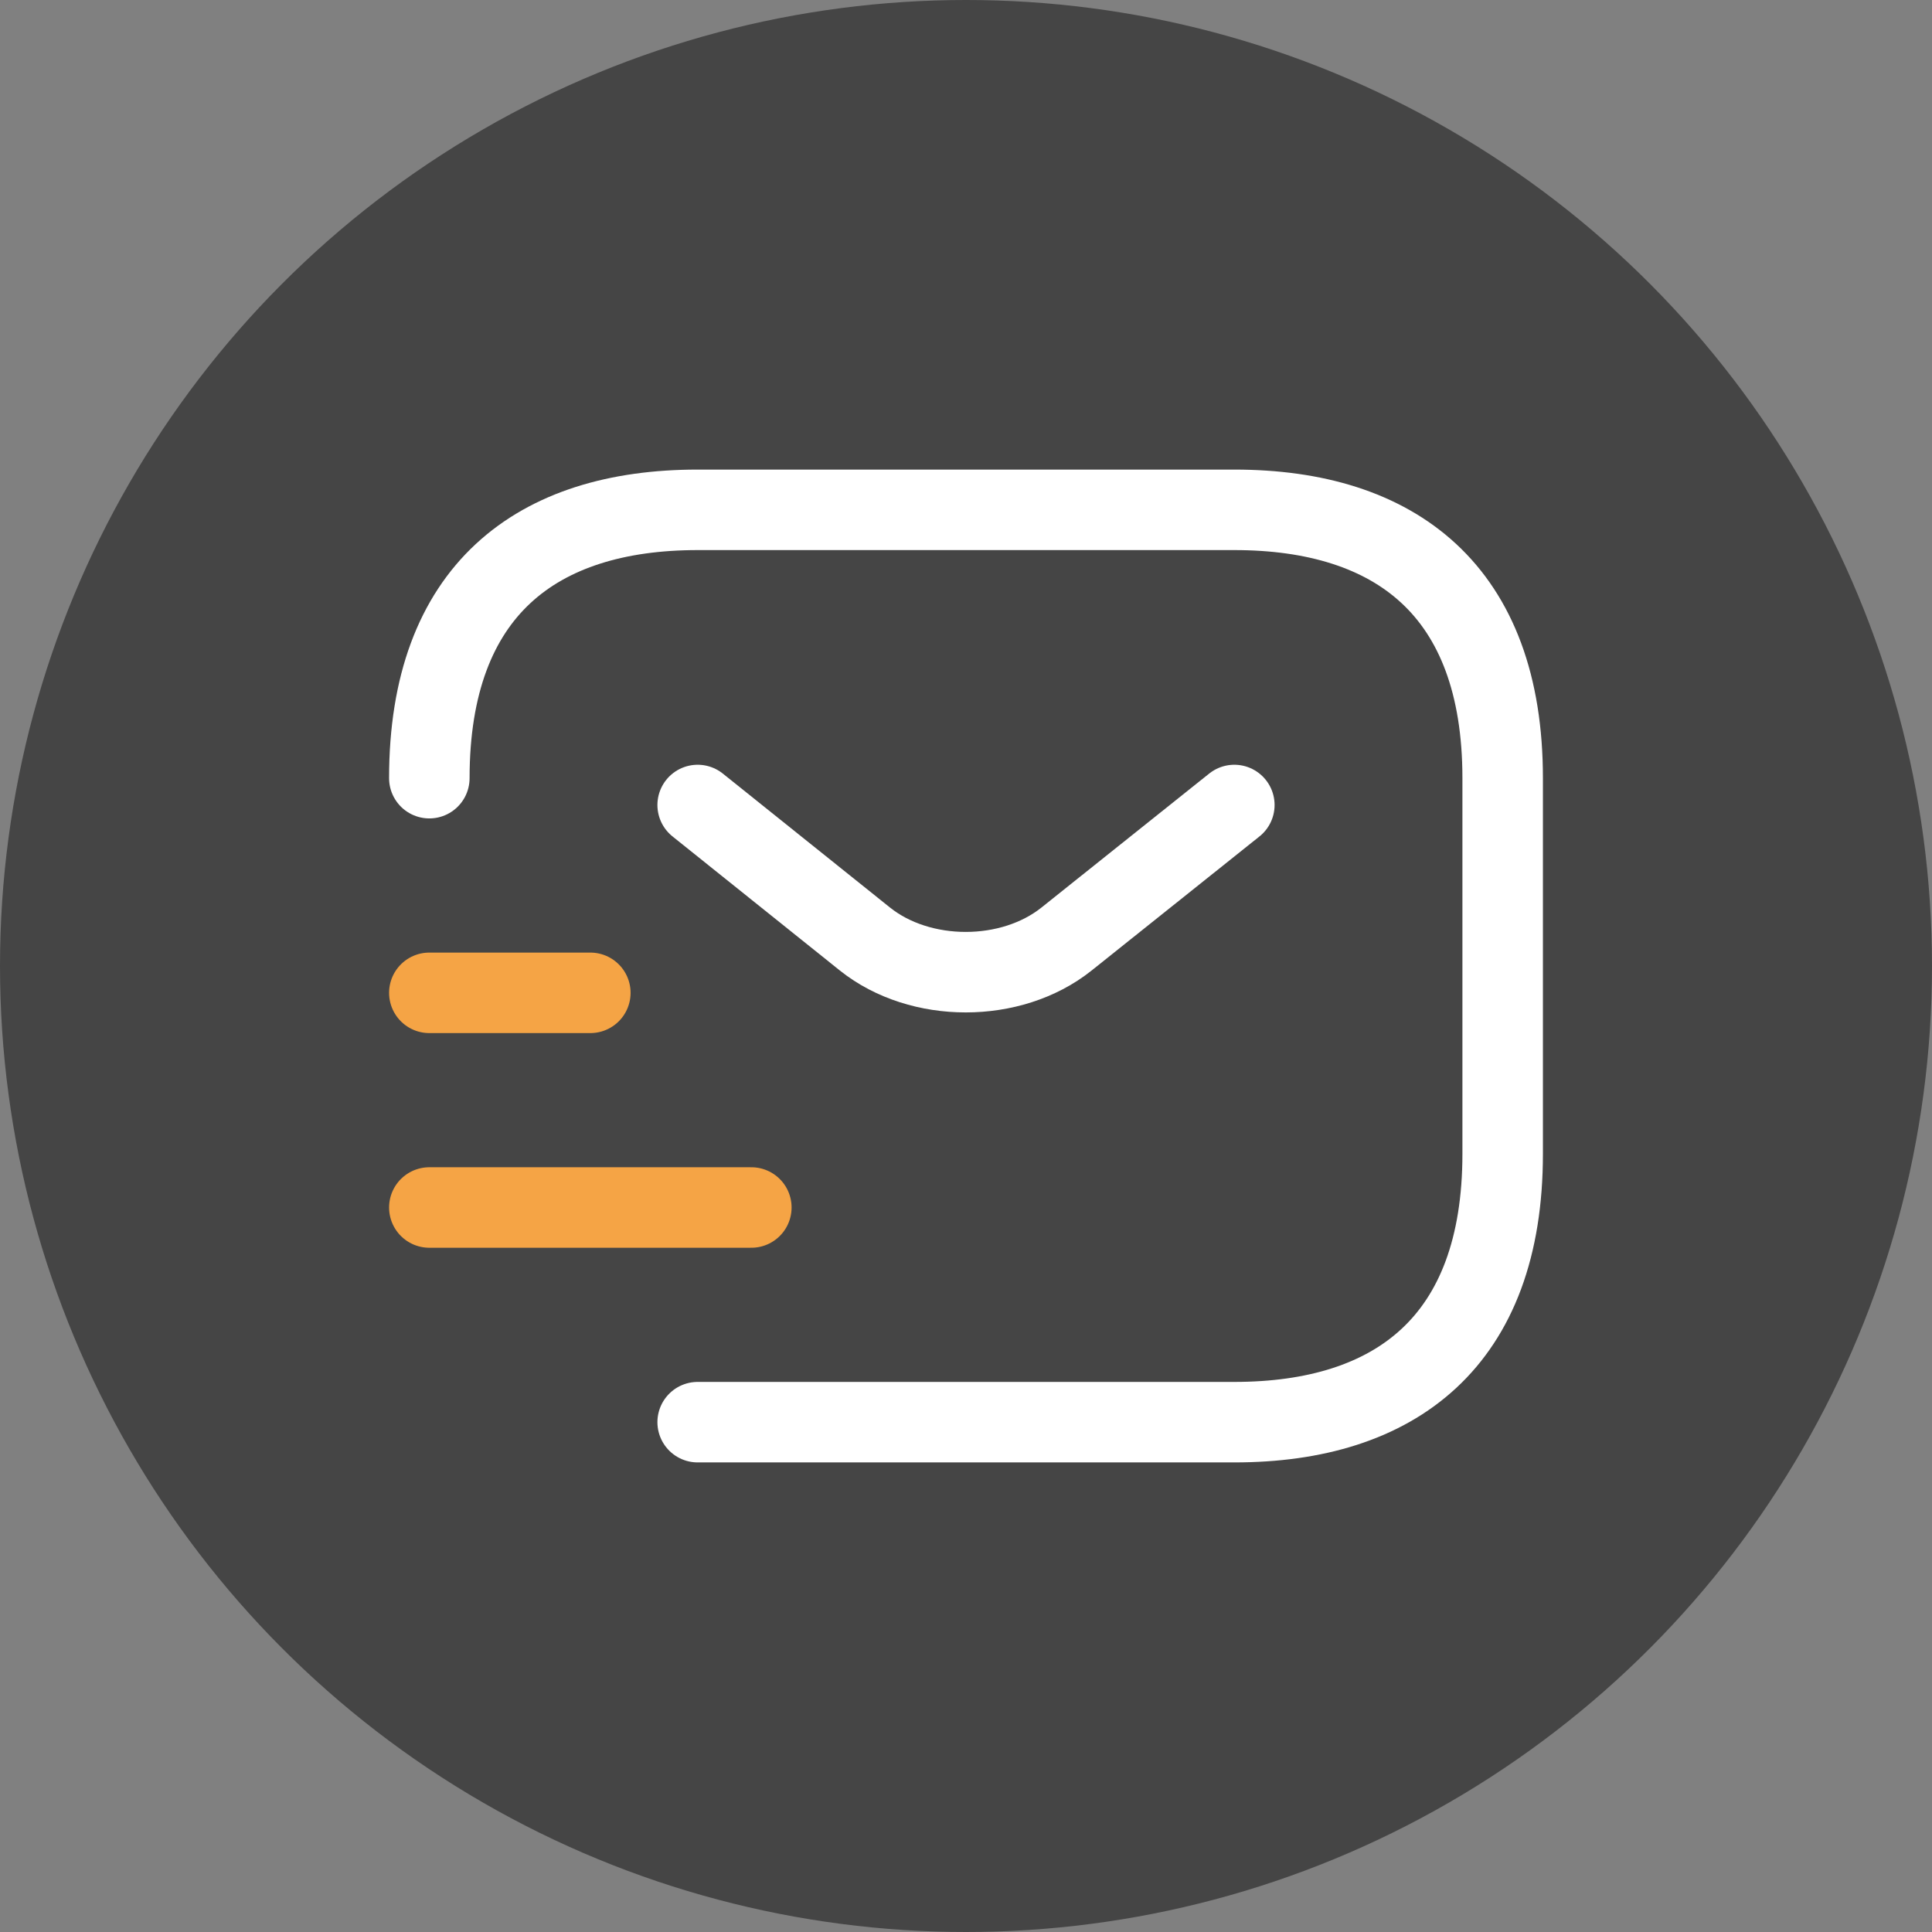 <svg width="36" height="36" viewBox="0 0 36 36" fill="none" xmlns="http://www.w3.org/2000/svg">
<rect x="0" y="0" width="36" height="36" fill="#808080" stroke="none"/>
<circle cx="18" cy="18" r="18" fill="#454545"/>
<path d="M8 14.5C8 11 10 9.5 13 9.5H23C26 9.5 28 11 28 14.5V21.5C28 25 26 26.5 23 26.5H13" stroke="white" stroke-width="1.5" stroke-miterlimit="10" stroke-linecap="round" stroke-linejoin="round"/>
<path d="M23 15L19.87 17.5C18.84 18.32 17.15 18.32 16.12 17.5L13 15" stroke="white" stroke-width="1.5" stroke-miterlimit="10" stroke-linecap="round" stroke-linejoin="round"/>
<path d="M8 22.5H14" stroke="#F5A445" stroke-width="1.5" stroke-miterlimit="10" stroke-linecap="round" stroke-linejoin="round"/>
<path d="M8 18.5H11" stroke="#F5A445" stroke-width="1.5" stroke-miterlimit="10" stroke-linecap="round" stroke-linejoin="round"/>
</svg>
